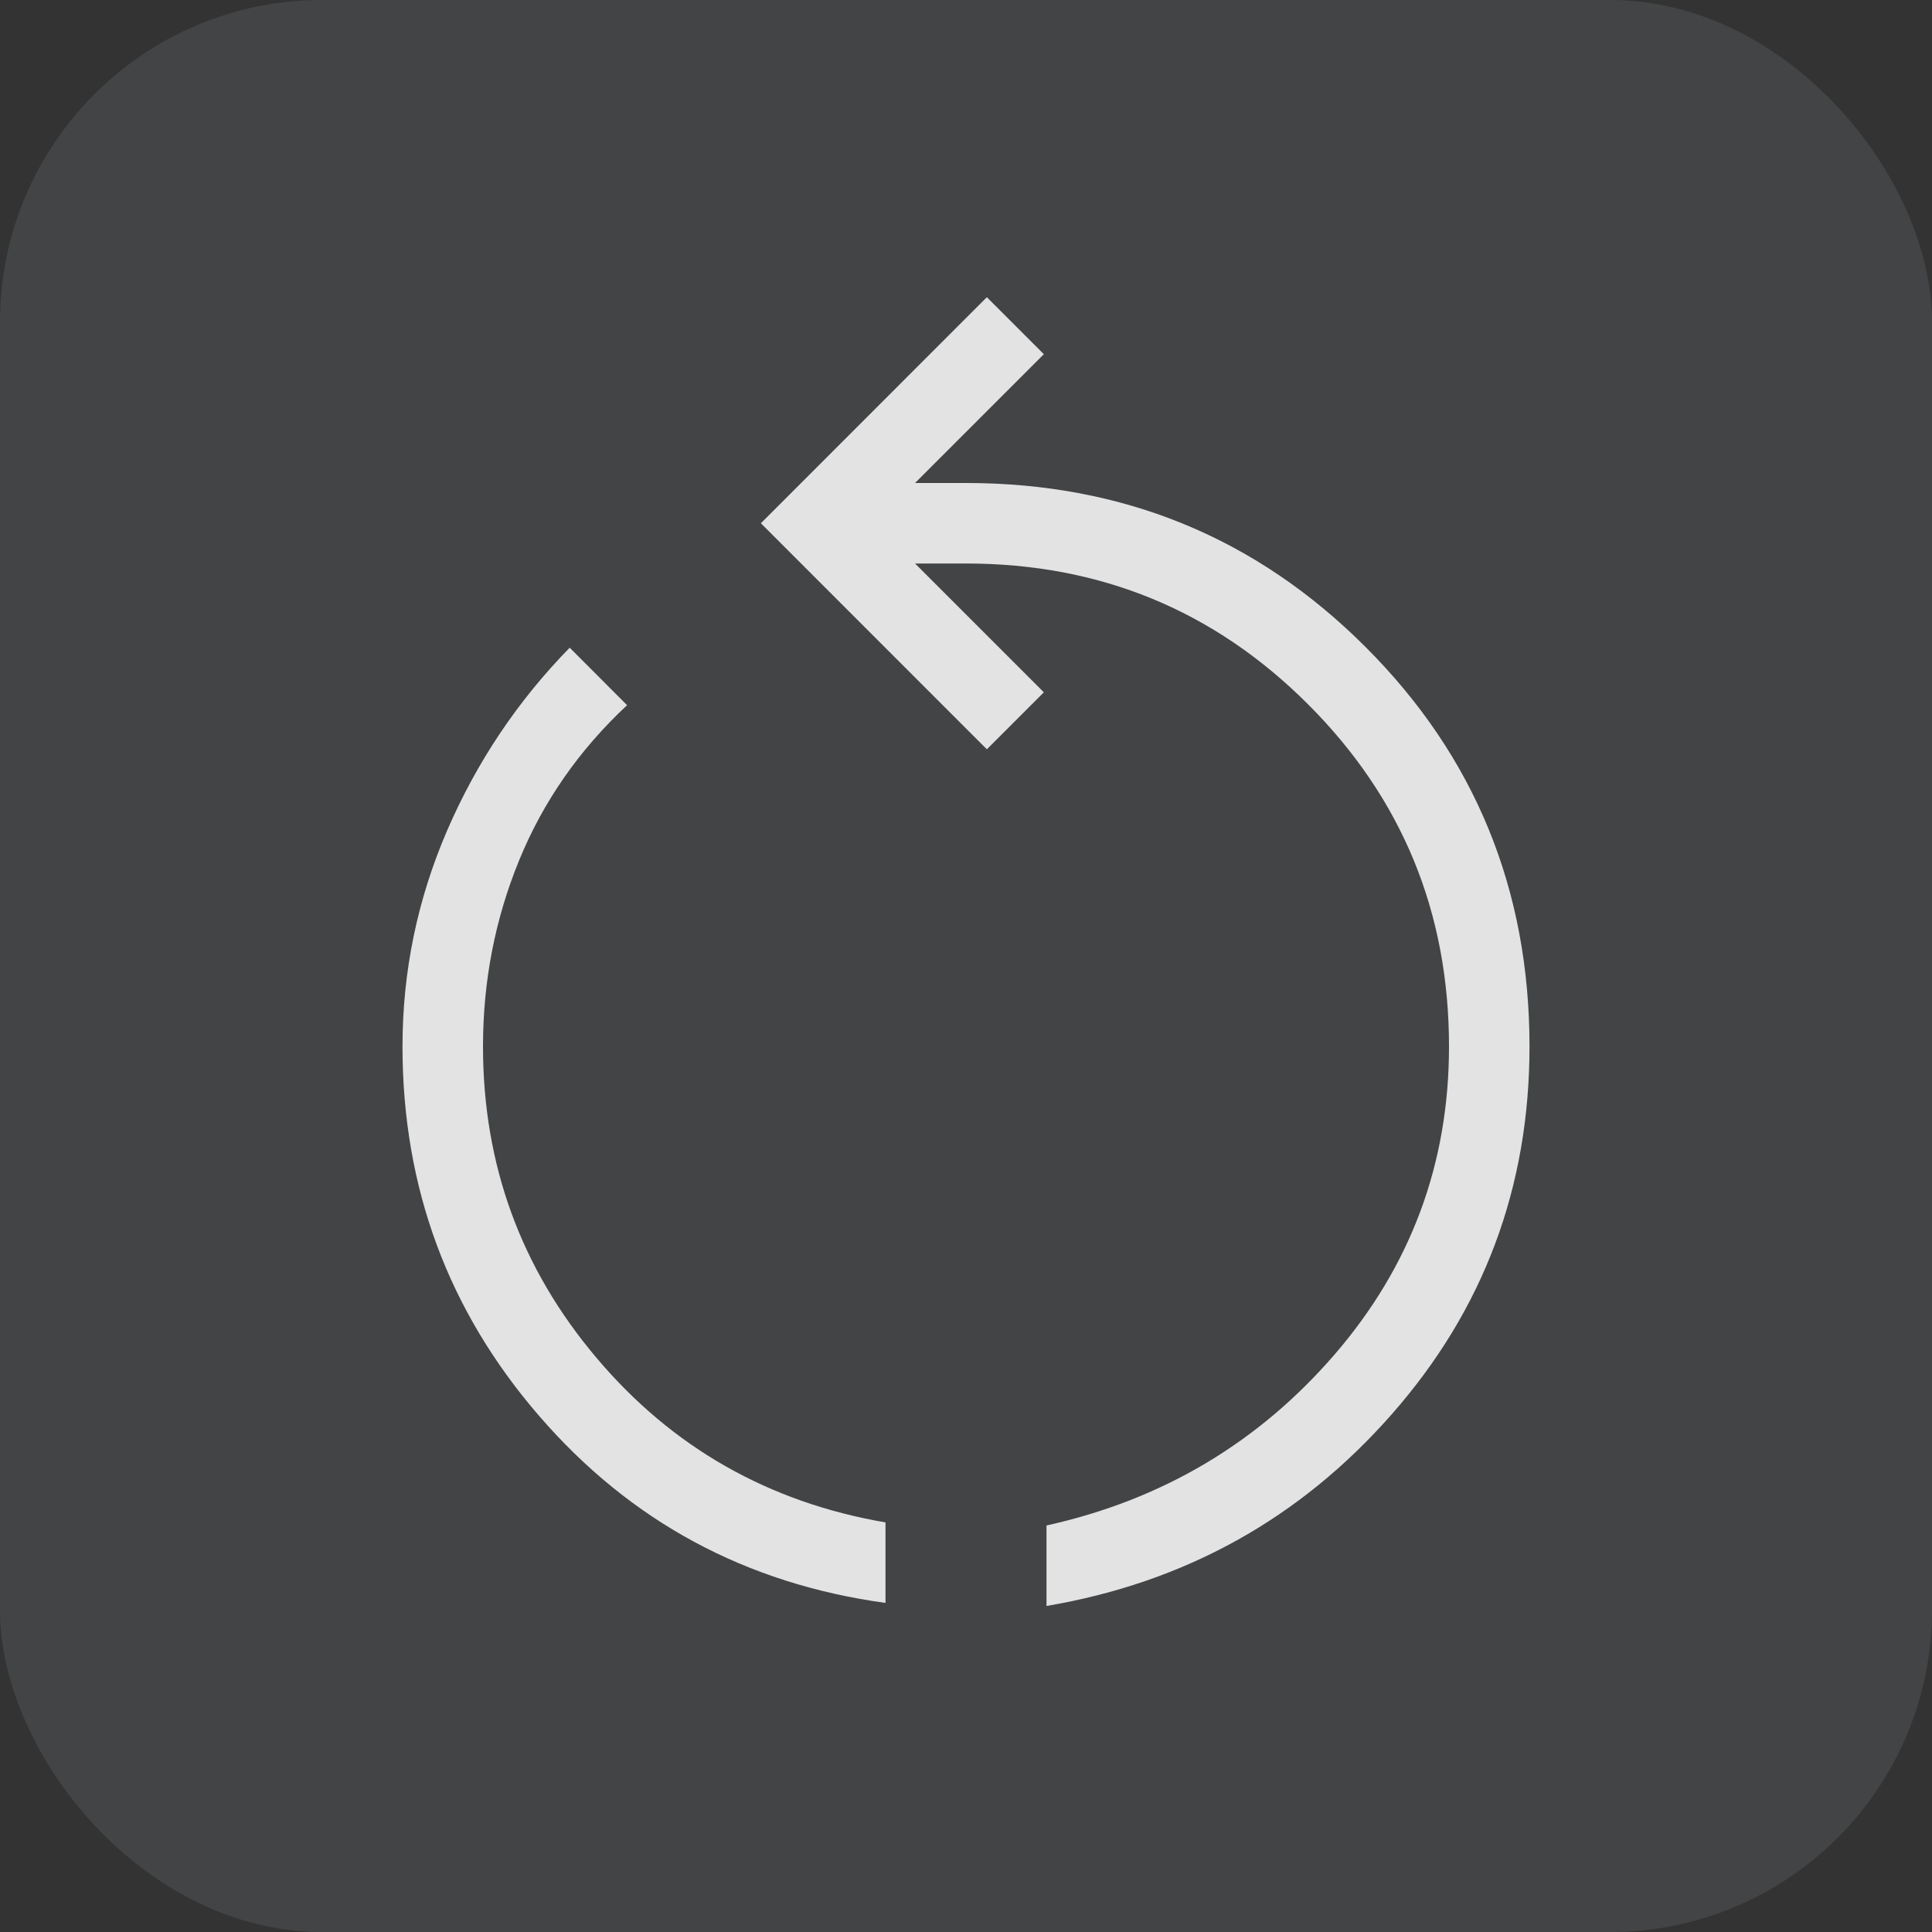 <svg width="24" height="24" viewBox="0 0 24 24" fill="none" xmlns="http://www.w3.org/2000/svg">
<rect x="0" y="0" width="24" height="24" fill="#333333" stroke="none"/>
<rect width="24" height="24" rx="4" fill="#EFF5FF" fill-opacity="0.09"/>
<path d="M11 19.912C9.265 19.674 7.832 18.901 6.699 17.591C5.566 16.282 5 14.751 5 13C5 12.067 5.185 11.173 5.554 10.318C5.923 9.464 6.431 8.706 7.077 8.046L7.79 8.76C7.196 9.314 6.748 9.956 6.449 10.687C6.15 11.417 6 12.188 6 13C6 14.467 6.47 15.756 7.41 16.868C8.349 17.98 9.546 18.662 11 18.912V19.912ZM13 19.95V18.95C14.437 18.632 15.63 17.924 16.578 16.827C17.526 15.729 18 14.454 18 13C18 11.333 17.417 9.917 16.25 8.75C15.083 7.583 13.667 7 12 7H11.367L12.967 8.6L12.259 9.308L9.452 6.5L12.259 3.692L12.967 4.4L11.367 6H12C13.951 6 15.606 6.679 16.963 8.037C18.321 9.394 19 11.049 19 13C19 14.748 18.43 16.27 17.291 17.566C16.152 18.863 14.722 19.658 13 19.95Z" fill="#E3E3E3"/>
</svg>
